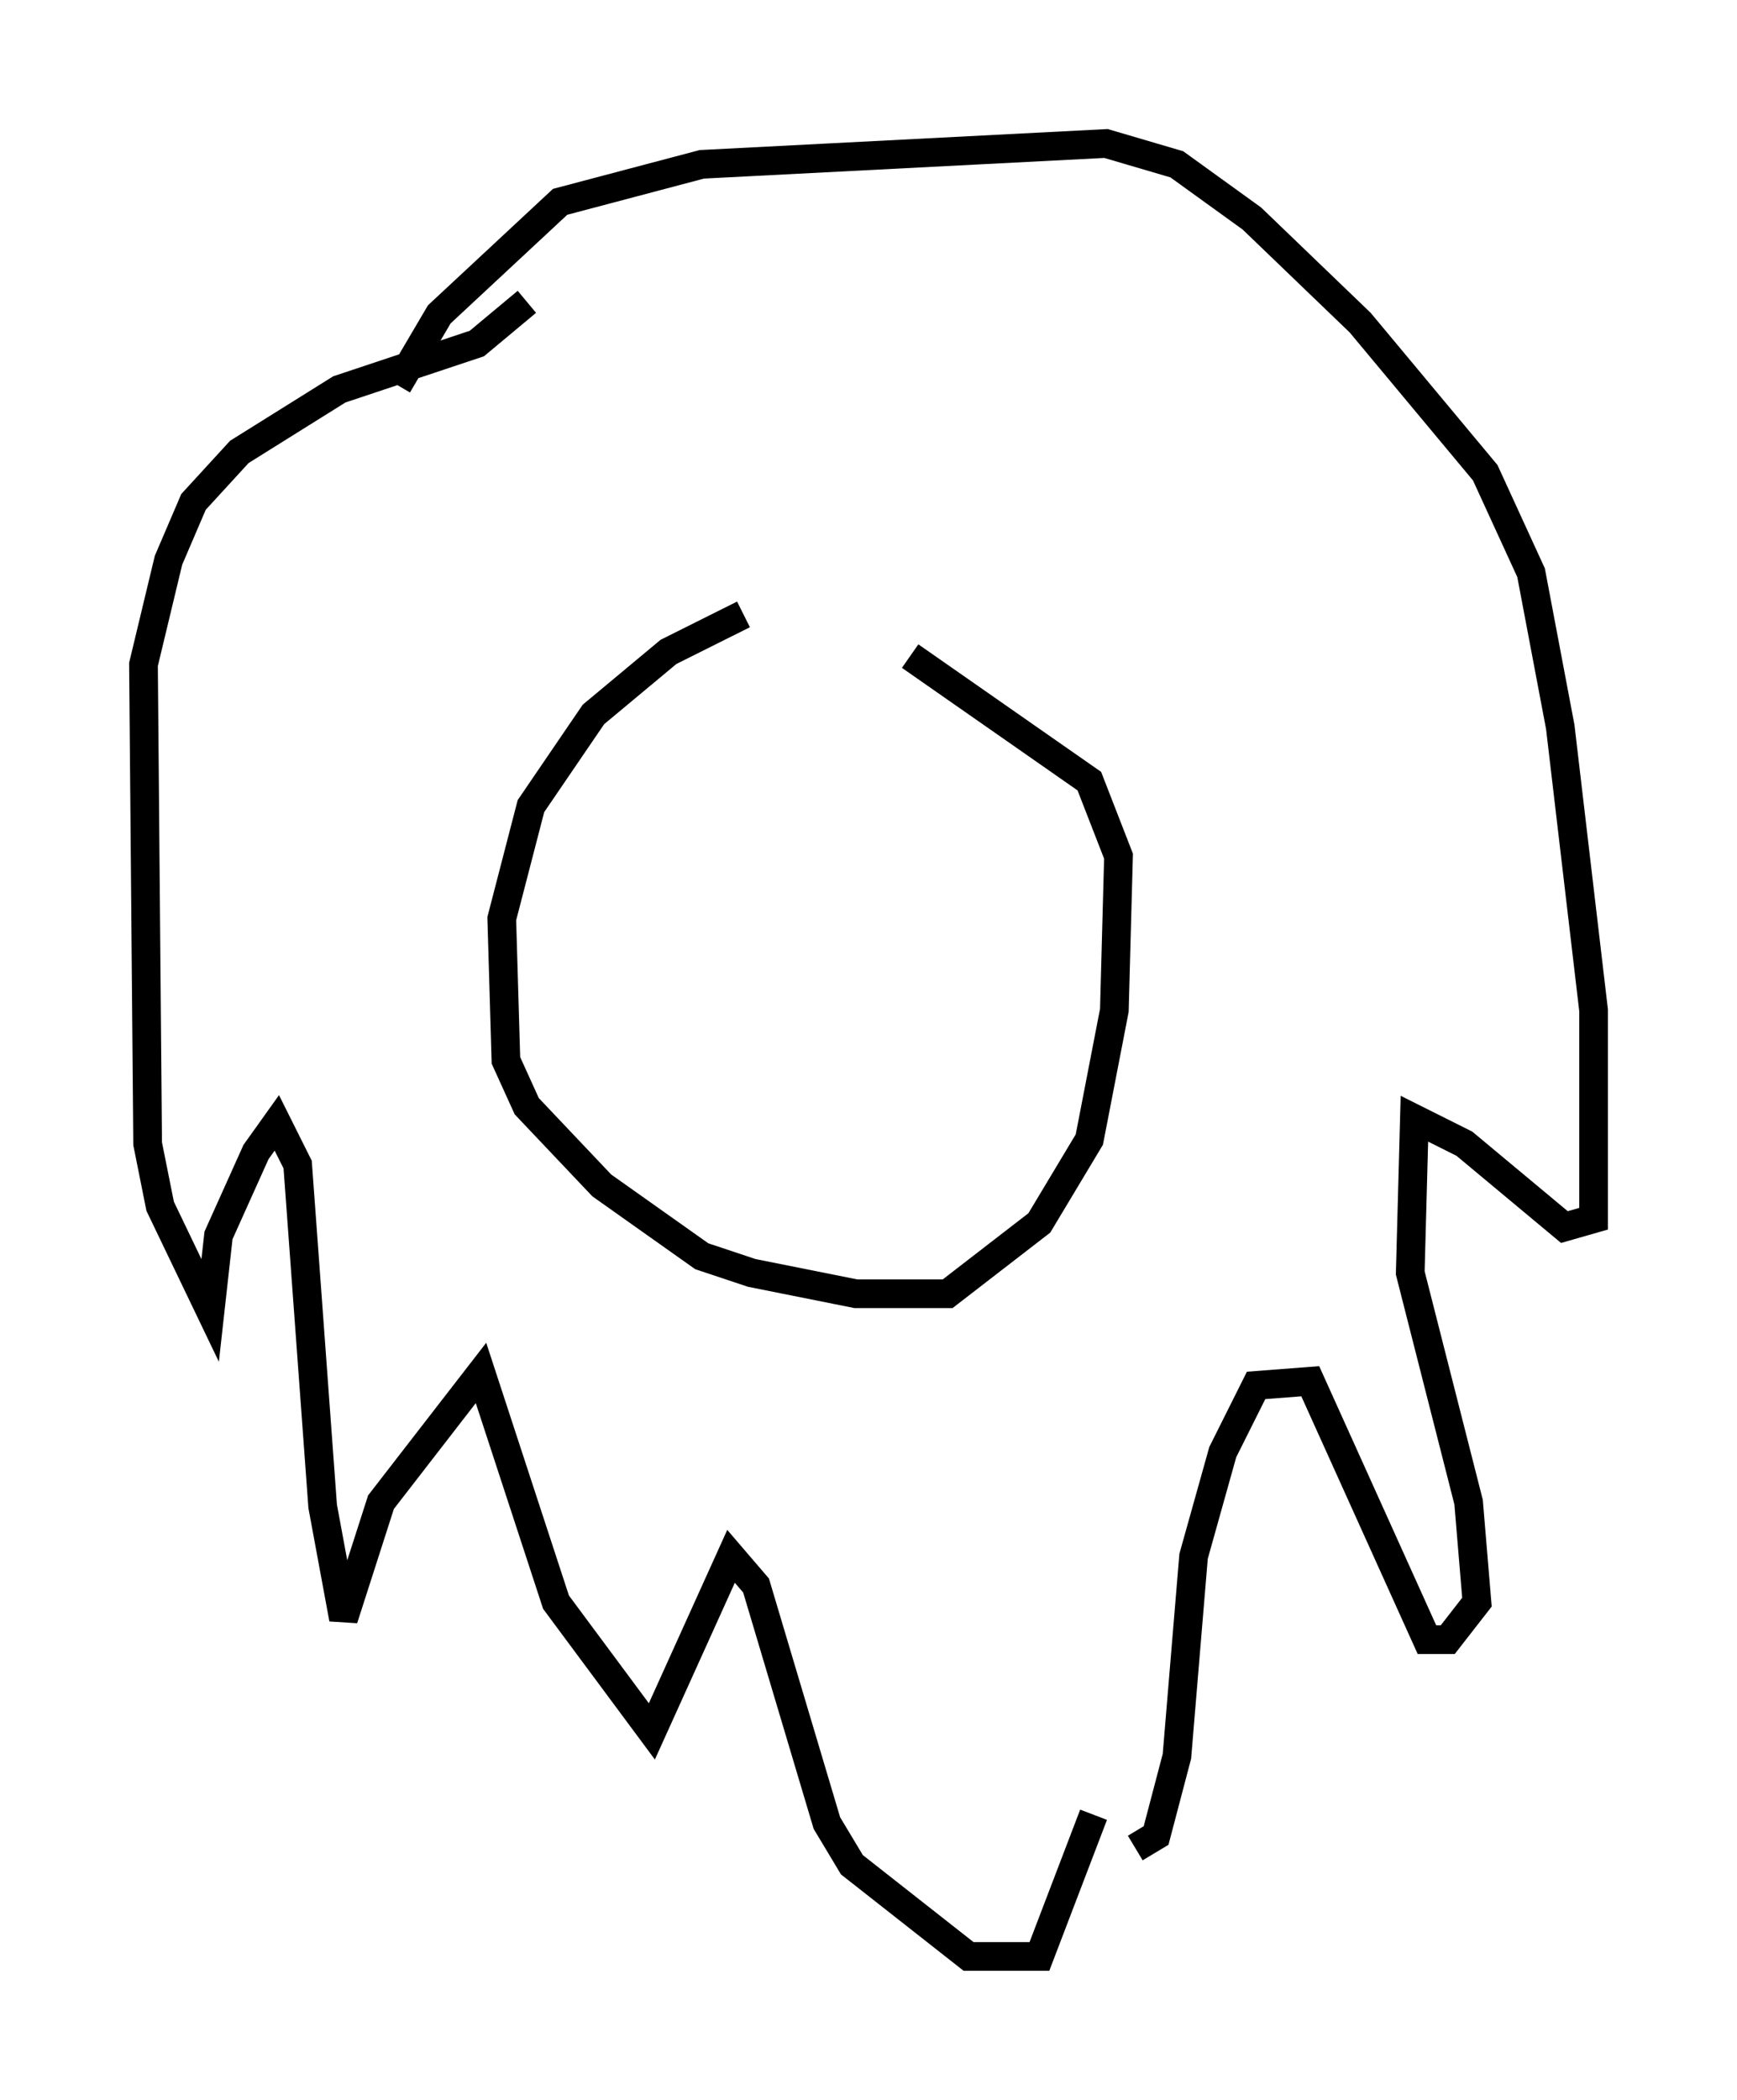<?xml version="1.0" encoding="utf-8" ?>
<svg baseProfile="full" height="73.184" version="1.1" width="60.547" xmlns="http://www.w3.org/2000/svg" xmlns:ev="http://www.w3.org/2001/xml-events" xmlns:xlink="http://www.w3.org/1999/xlink"><defs /><rect fill="white" height="73.184" width="60.547" x="0" y="0" /><path d="M33.76, 21.849 m-7.844, -0.436 l-2.615, 1.307 -2.615, 2.179 l-2.179, 3.196 -1.017, 3.922 l0.145, 4.939 0.726, 1.598 l2.615, 2.76 3.486, 2.469 l1.743, 0.581 3.631, 0.726 l3.196, 0.0 3.196, -2.469 l1.743, -2.905 0.872, -4.503 l0.145, -5.374 -1.017, -2.615 l-6.246, -4.358 m-17.866, -9.441 l1.453, -2.469 4.212, -3.922 l4.939, -1.307 14.089, -0.726 l2.469, 0.726 2.615, 1.888 l3.777, 3.631 4.358, 5.229 l1.598, 3.486 1.017, 5.374 l1.162, 9.877 0.0, 7.263 l-1.017, 0.291 -3.486, -2.905 l-1.743, -0.872 -0.145, 5.374 l2.034, 7.989 0.291, 3.486 l-1.017, 1.307 -0.726, 0.0 l-4.067, -9.006 -1.888, 0.145 l-1.162, 2.324 -1.017, 3.631 l-0.581, 6.972 -0.726, 2.76 l-0.726, 0.436 m-21.207, -53.888 l-1.743, 1.453 -4.793, 1.598 l-3.486, 2.179 -1.598, 1.743 l-0.872, 2.034 -0.872, 3.631 l0.145, 16.704 0.436, 2.179 l1.743, 3.631 0.291, -2.615 l1.307, -2.905 0.726, -1.017 l0.726, 1.453 0.872, 11.911 l0.726, 3.922 1.307, -4.067 l3.486, -4.503 2.615, 7.989 l3.341, 4.503 2.76, -6.101 l0.872, 1.017 2.469, 8.279 l0.872, 1.453 4.067, 3.196 l2.469, 0.0 1.888, -4.939 " fill="none" stroke="black" stroke-width="1" /></svg>